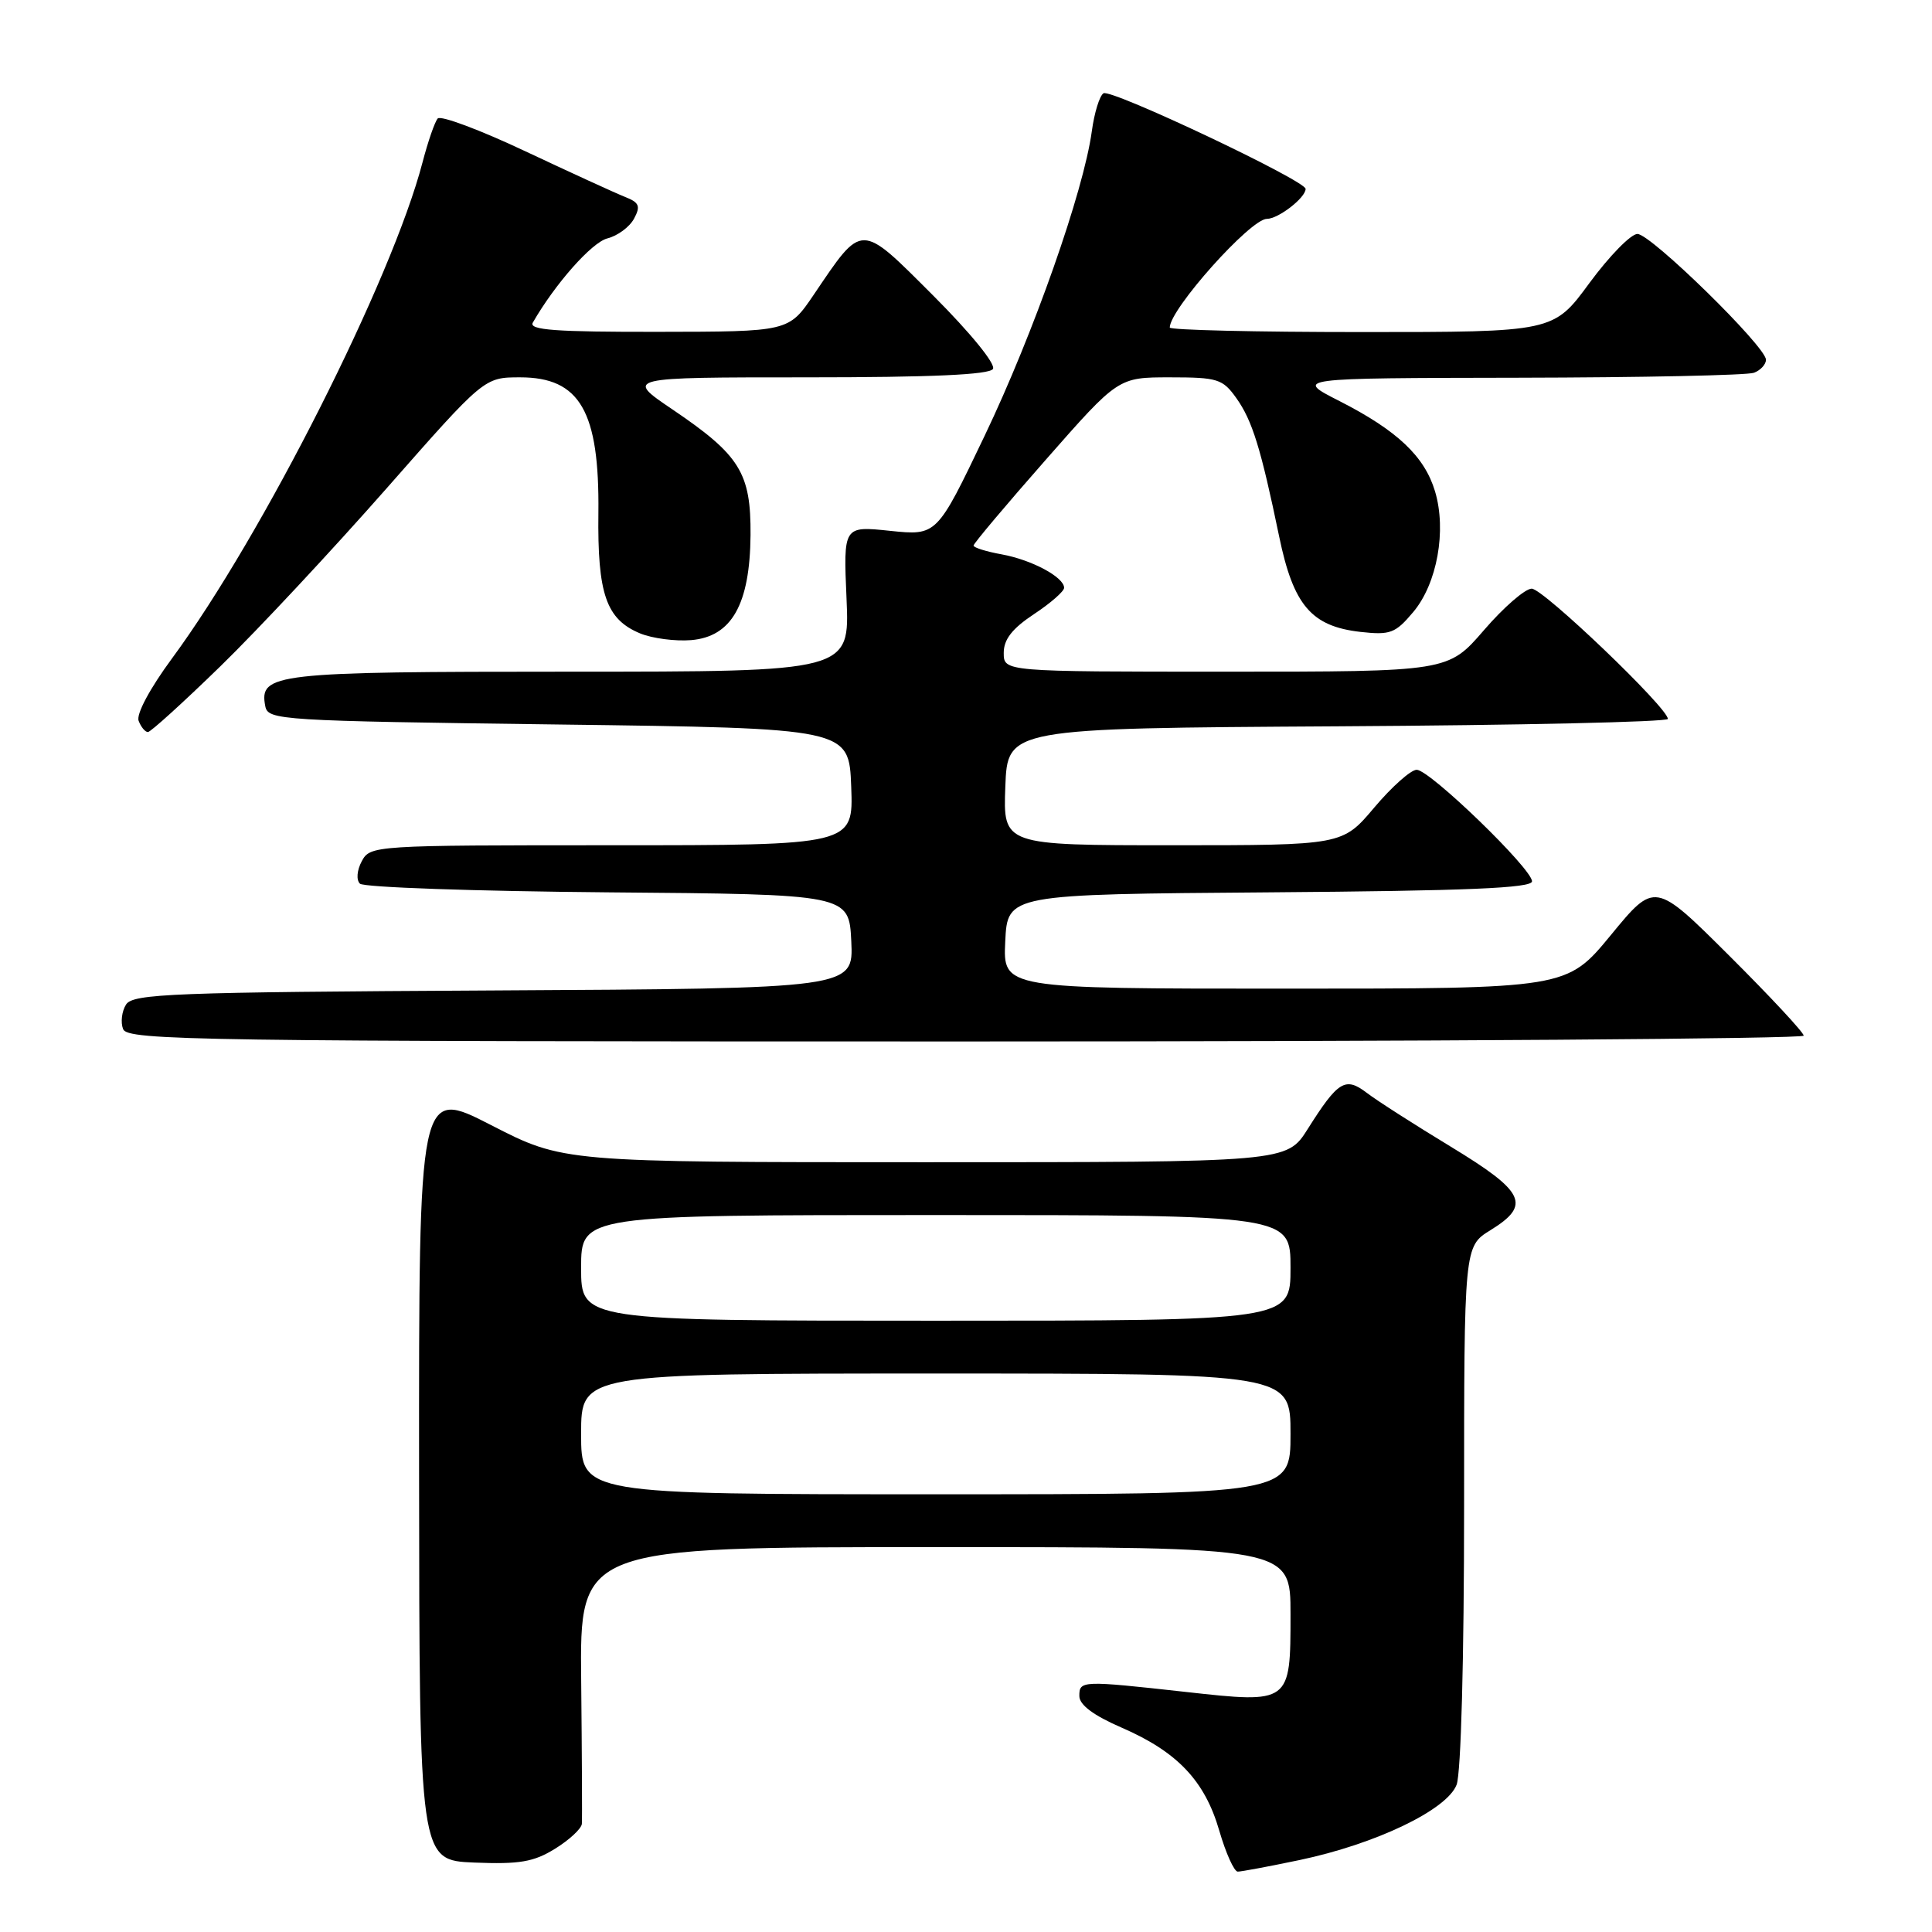 <?xml version="1.0" encoding="UTF-8" standalone="no"?>
<!DOCTYPE svg PUBLIC "-//W3C//DTD SVG 1.1//EN" "http://www.w3.org/Graphics/SVG/1.1/DTD/svg11.dtd" >
<svg xmlns="http://www.w3.org/2000/svg" xmlns:xlink="http://www.w3.org/1999/xlink" version="1.1" viewBox="0 0 256 256">
 <g >
 <path fill="currentColor"
d=" M 172.18 246.47 C 182.28 244.35 191.74 239.82 193.01 236.48 C 193.59 234.94 194.00 219.86 194.00 199.52 C 194.00 165.16 194.00 165.16 197.50 163.00 C 202.91 159.66 202.09 157.93 192.25 151.95 C 187.44 149.03 182.42 145.82 181.11 144.81 C 178.26 142.64 177.31 143.22 173.28 149.60 C 170.50 154.00 170.50 154.00 122.57 154.00 C 74.64 154.00 74.64 154.00 65.07 149.08 C 55.50 144.17 55.50 144.17 55.53 195.33 C 55.57 246.50 55.57 246.50 62.84 246.80 C 68.85 247.04 70.72 246.72 73.56 244.96 C 75.45 243.79 77.04 242.31 77.10 241.67 C 77.15 241.03 77.11 232.51 77.01 222.75 C 76.82 205.00 76.82 205.00 123.91 205.00 C 171.00 205.00 171.00 205.00 171.00 213.88 C 171.00 225.73 171.00 225.73 157.12 224.19 C 143.31 222.66 143.00 222.67 143.02 224.75 C 143.03 225.91 144.91 227.31 148.60 228.91 C 156.00 232.12 159.64 235.95 161.56 242.57 C 162.43 245.56 163.53 248.00 164.01 248.00 C 164.48 248.00 168.16 247.31 172.18 246.47 Z  M 239.00 137.23 C 239.00 136.81 234.56 132.04 229.14 126.64 C 219.27 116.81 219.27 116.81 213.44 123.91 C 207.60 131.00 207.60 131.00 170.25 131.00 C 132.90 131.00 132.90 131.00 133.20 124.75 C 133.50 118.50 133.50 118.50 168.25 118.24 C 194.45 118.04 203.00 117.68 203.00 116.78 C 203.00 115.11 189.44 102.00 187.72 102.00 C 186.95 102.00 184.42 104.25 182.10 107.00 C 177.88 112.00 177.88 112.00 155.40 112.00 C 132.92 112.00 132.92 112.00 133.21 104.25 C 133.50 96.50 133.50 96.50 177.25 96.24 C 201.31 96.10 221.00 95.66 221.00 95.26 C 221.00 93.80 204.49 78.00 202.96 78.00 C 202.09 78.00 199.24 80.47 196.63 83.50 C 191.88 89.00 191.88 89.00 162.44 89.00 C 133.00 89.00 133.00 89.00 133.00 86.51 C 133.00 84.72 134.12 83.29 137.00 81.38 C 139.20 79.93 141.00 78.35 141.00 77.89 C 141.00 76.48 136.73 74.19 132.75 73.46 C 130.69 73.09 129.00 72.56 129.00 72.29 C 129.00 72.02 133.31 66.90 138.59 60.90 C 148.17 50.00 148.17 50.00 155.02 50.00 C 161.35 50.00 162.01 50.21 163.82 52.75 C 165.94 55.73 167.07 59.39 169.50 71.11 C 171.38 80.20 173.76 82.99 180.26 83.73 C 184.22 84.17 184.89 83.92 187.26 81.10 C 190.43 77.34 191.70 70.29 190.15 65.11 C 188.76 60.47 185.15 57.05 177.50 53.15 C 171.50 50.10 171.50 50.10 201.17 50.05 C 217.49 50.02 231.55 49.73 232.42 49.39 C 233.29 49.06 234.00 48.28 234.00 47.67 C 234.00 45.93 218.74 31.00 216.97 31.00 C 216.10 31.00 213.24 33.93 210.61 37.50 C 205.84 44.00 205.84 44.00 180.42 44.00 C 166.44 44.00 155.00 43.73 155.00 43.40 C 155.00 40.97 165.69 29.00 167.87 29.00 C 169.39 29.00 173.00 26.20 173.00 25.03 C 173.00 23.93 147.23 11.74 146.22 12.36 C 145.70 12.68 145.00 14.95 144.67 17.40 C 143.58 25.36 136.95 44.19 130.47 57.74 C 124.14 70.98 124.14 70.98 117.95 70.34 C 111.75 69.69 111.75 69.69 112.17 79.34 C 112.59 89.00 112.59 89.00 75.49 89.00 C 36.27 89.00 34.32 89.22 35.15 93.57 C 35.51 95.43 36.97 95.52 74.01 96.00 C 112.50 96.50 112.50 96.50 112.79 104.25 C 113.08 112.00 113.08 112.00 81.08 112.00 C 49.55 112.00 49.05 112.03 47.94 114.11 C 47.29 115.32 47.19 116.59 47.69 117.09 C 48.18 117.58 62.96 118.09 80.54 118.24 C 112.50 118.50 112.50 118.50 112.80 124.74 C 113.09 130.98 113.09 130.98 65.41 131.24 C 22.78 131.47 17.61 131.67 16.70 133.11 C 16.14 134.00 15.96 135.46 16.31 136.36 C 16.89 137.87 26.10 138.00 127.97 138.00 C 189.04 138.00 239.00 137.65 239.00 137.23 Z  M 29.24 88.25 C 34.18 83.44 44.05 72.86 51.19 64.75 C 64.16 50.00 64.16 50.00 68.92 50.00 C 76.85 50.00 79.44 54.50 79.29 67.97 C 79.16 78.72 80.32 82.06 84.82 83.93 C 86.43 84.59 89.47 84.99 91.57 84.82 C 96.95 84.37 99.37 80.09 99.45 70.90 C 99.51 62.66 98.06 60.31 89.10 54.25 C 82.82 50.00 82.82 50.00 106.85 50.00 C 123.43 50.00 131.10 49.65 131.57 48.89 C 131.97 48.25 128.61 44.13 123.68 39.19 C 113.88 29.40 114.36 29.40 107.80 39.09 C 104.50 43.95 104.50 43.95 87.19 43.97 C 73.62 43.99 70.04 43.73 70.60 42.75 C 73.55 37.61 78.42 32.11 80.48 31.59 C 81.83 31.25 83.42 30.08 84.01 28.98 C 84.91 27.31 84.71 26.83 82.79 26.08 C 81.53 25.58 75.60 22.86 69.60 20.04 C 63.61 17.21 58.38 15.26 58.00 15.70 C 57.61 16.14 56.71 18.75 55.99 21.50 C 51.95 36.99 34.81 70.94 22.78 87.26 C 19.86 91.22 18.03 94.64 18.37 95.51 C 18.68 96.33 19.23 97.00 19.60 97.00 C 19.96 97.00 24.30 93.06 29.24 88.25 Z  M 77.00 190.00 C 77.00 182.00 77.00 182.00 124.00 182.00 C 171.00 182.00 171.00 182.00 171.00 190.00 C 171.00 198.00 171.00 198.00 124.00 198.00 C 77.00 198.00 77.00 198.00 77.00 190.00 Z  M 77.00 168.00 C 77.00 161.00 77.00 161.00 124.00 161.00 C 171.00 161.00 171.00 161.00 171.00 168.00 C 171.00 175.00 171.00 175.00 124.00 175.00 C 77.00 175.00 77.00 175.00 77.00 168.00 Z "/>
</g>
</svg>